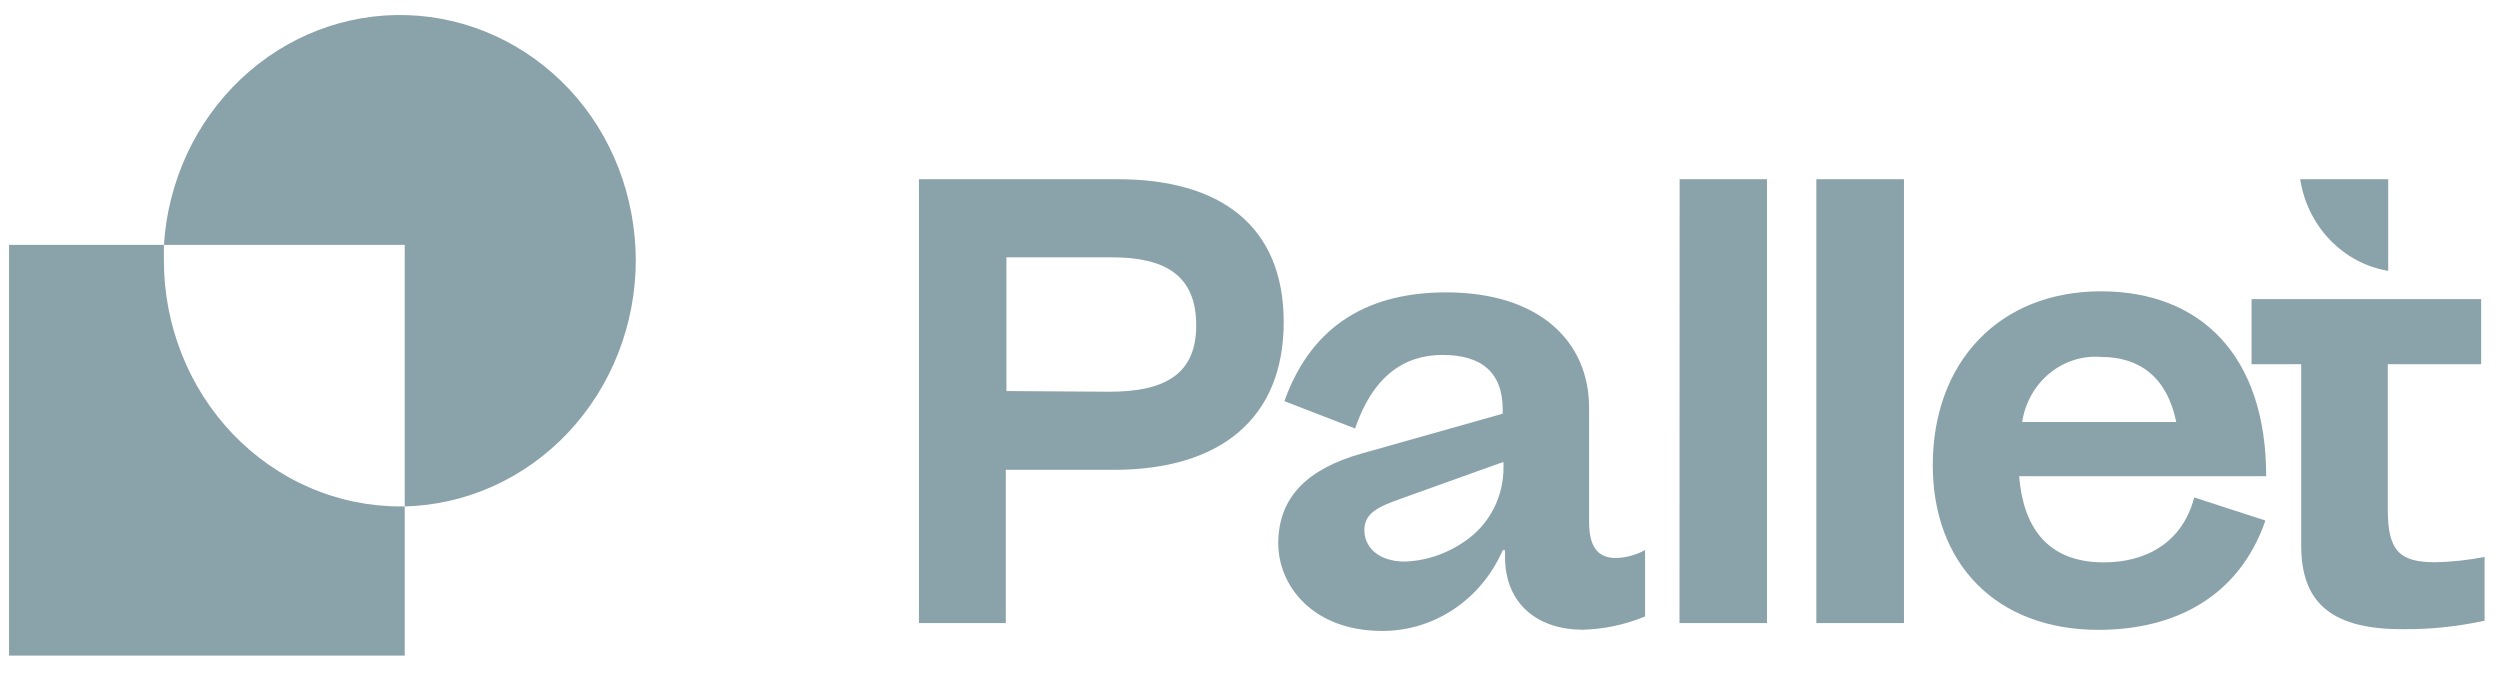 <svg width="100" height="27" viewBox="0 0 100 27" fill="none" xmlns="http://www.w3.org/2000/svg">
<path d="M25.432 10.402C25.431 12.976 24.464 15.447 22.737 17.289C21.01 19.13 18.66 20.195 16.189 20.257V9.795H6.556C6.72 7.249 7.826 4.868 9.641 3.154C11.457 1.44 13.84 0.526 16.289 0.605C18.739 0.683 21.063 1.749 22.774 3.576C24.485 5.403 25.419 7.851 25.432 10.402Z" fill="#8AA2A9"/>
<path d="M16.189 20.257V26.224H0.362V9.795H6.555C6.555 9.995 6.555 10.203 6.555 10.402C6.554 11.696 6.798 12.978 7.273 14.173C7.747 15.369 8.444 16.455 9.322 17.37C10.2 18.285 11.243 19.011 12.391 19.507C13.538 20.002 14.769 20.257 16.011 20.257H16.189Z" fill="#8AA2A9"/>
<path d="M36.758 7.169H44.716C48.797 7.169 51.348 9.018 51.348 12.885C51.348 16.753 48.797 18.793 44.553 18.793H40.232V24.923H36.758V7.169ZM44.369 15.669C46.609 15.669 47.849 14.962 47.849 13.013C47.849 10.999 46.583 10.293 44.486 10.293H40.257V15.642L44.369 15.669Z" fill="#8AA2A9"/>
<path d="M51.131 21.735C51.131 19.866 52.325 18.745 54.472 18.139L59.967 16.588L60.109 16.545C60.109 16.545 60.109 16.434 60.109 16.386C60.109 14.877 59.242 14.197 57.702 14.197C56.161 14.197 54.921 15.047 54.202 17.14L51.376 16.046C52.493 12.912 54.855 11.695 57.844 11.695C61.579 11.695 63.563 13.661 63.563 16.311V20.859C63.563 21.81 63.864 22.32 64.635 22.32C65.042 22.31 65.443 22.201 65.803 22.001V24.657C65.008 24.987 64.163 25.167 63.308 25.189C61.553 25.189 60.201 24.195 60.201 22.272V22.006H60.109C59.683 22.989 58.989 23.819 58.112 24.394C57.236 24.968 56.217 25.261 55.182 25.236C52.488 25.194 51.131 23.414 51.131 21.735ZM56.202 22.463C57.122 22.427 58.011 22.103 58.753 21.534C59.184 21.21 59.534 20.783 59.776 20.29C60.017 19.797 60.142 19.25 60.14 18.697C60.14 18.665 60.14 18.479 60.14 18.479L59.936 18.548L56.069 19.935C55.182 20.253 54.575 20.498 54.575 21.199C54.564 21.81 55.054 22.463 56.202 22.463Z" fill="#8AA2A9"/>
<path d="M67.185 7.169H70.679V24.923H67.18L67.185 7.169Z" fill="#8AA2A9"/>
<path d="M72.654 7.169H76.159V24.923H72.654V7.169Z" fill="#8AA2A9"/>
<path d="M83.943 25.194C79.837 25.194 77.311 22.538 77.311 18.607C77.311 14.5 79.954 11.653 84.04 11.653C88.01 11.653 90.647 14.208 90.647 19.047H80.765C80.928 21.05 81.862 22.495 84.152 22.495C85.857 22.495 87.3 21.693 87.77 19.898L90.616 20.822C89.555 23.898 86.954 25.194 83.943 25.194ZM87.05 16.88C86.688 15.106 85.602 14.277 84.04 14.277C83.297 14.22 82.56 14.455 81.976 14.938C81.392 15.42 81.003 16.113 80.887 16.88H87.05Z" fill="#8AA2A9"/>
<path d="M97.405 22.49C95.981 22.49 95.512 22.028 95.512 20.397V14.569H99.246V11.966H90.063V14.569H92.048V21.815C92.048 23.94 93.068 25.167 96.068 25.167C97.181 25.18 98.293 25.066 99.384 24.827V22.277C98.731 22.405 98.069 22.477 97.405 22.49Z" fill="#8AA2A9"/>
<path d="M92.008 7.169C92.149 8.088 92.566 8.937 93.198 9.595C93.83 10.253 94.645 10.687 95.528 10.835V7.169H92.008Z" fill="#8AA2A9"/>
</svg>

